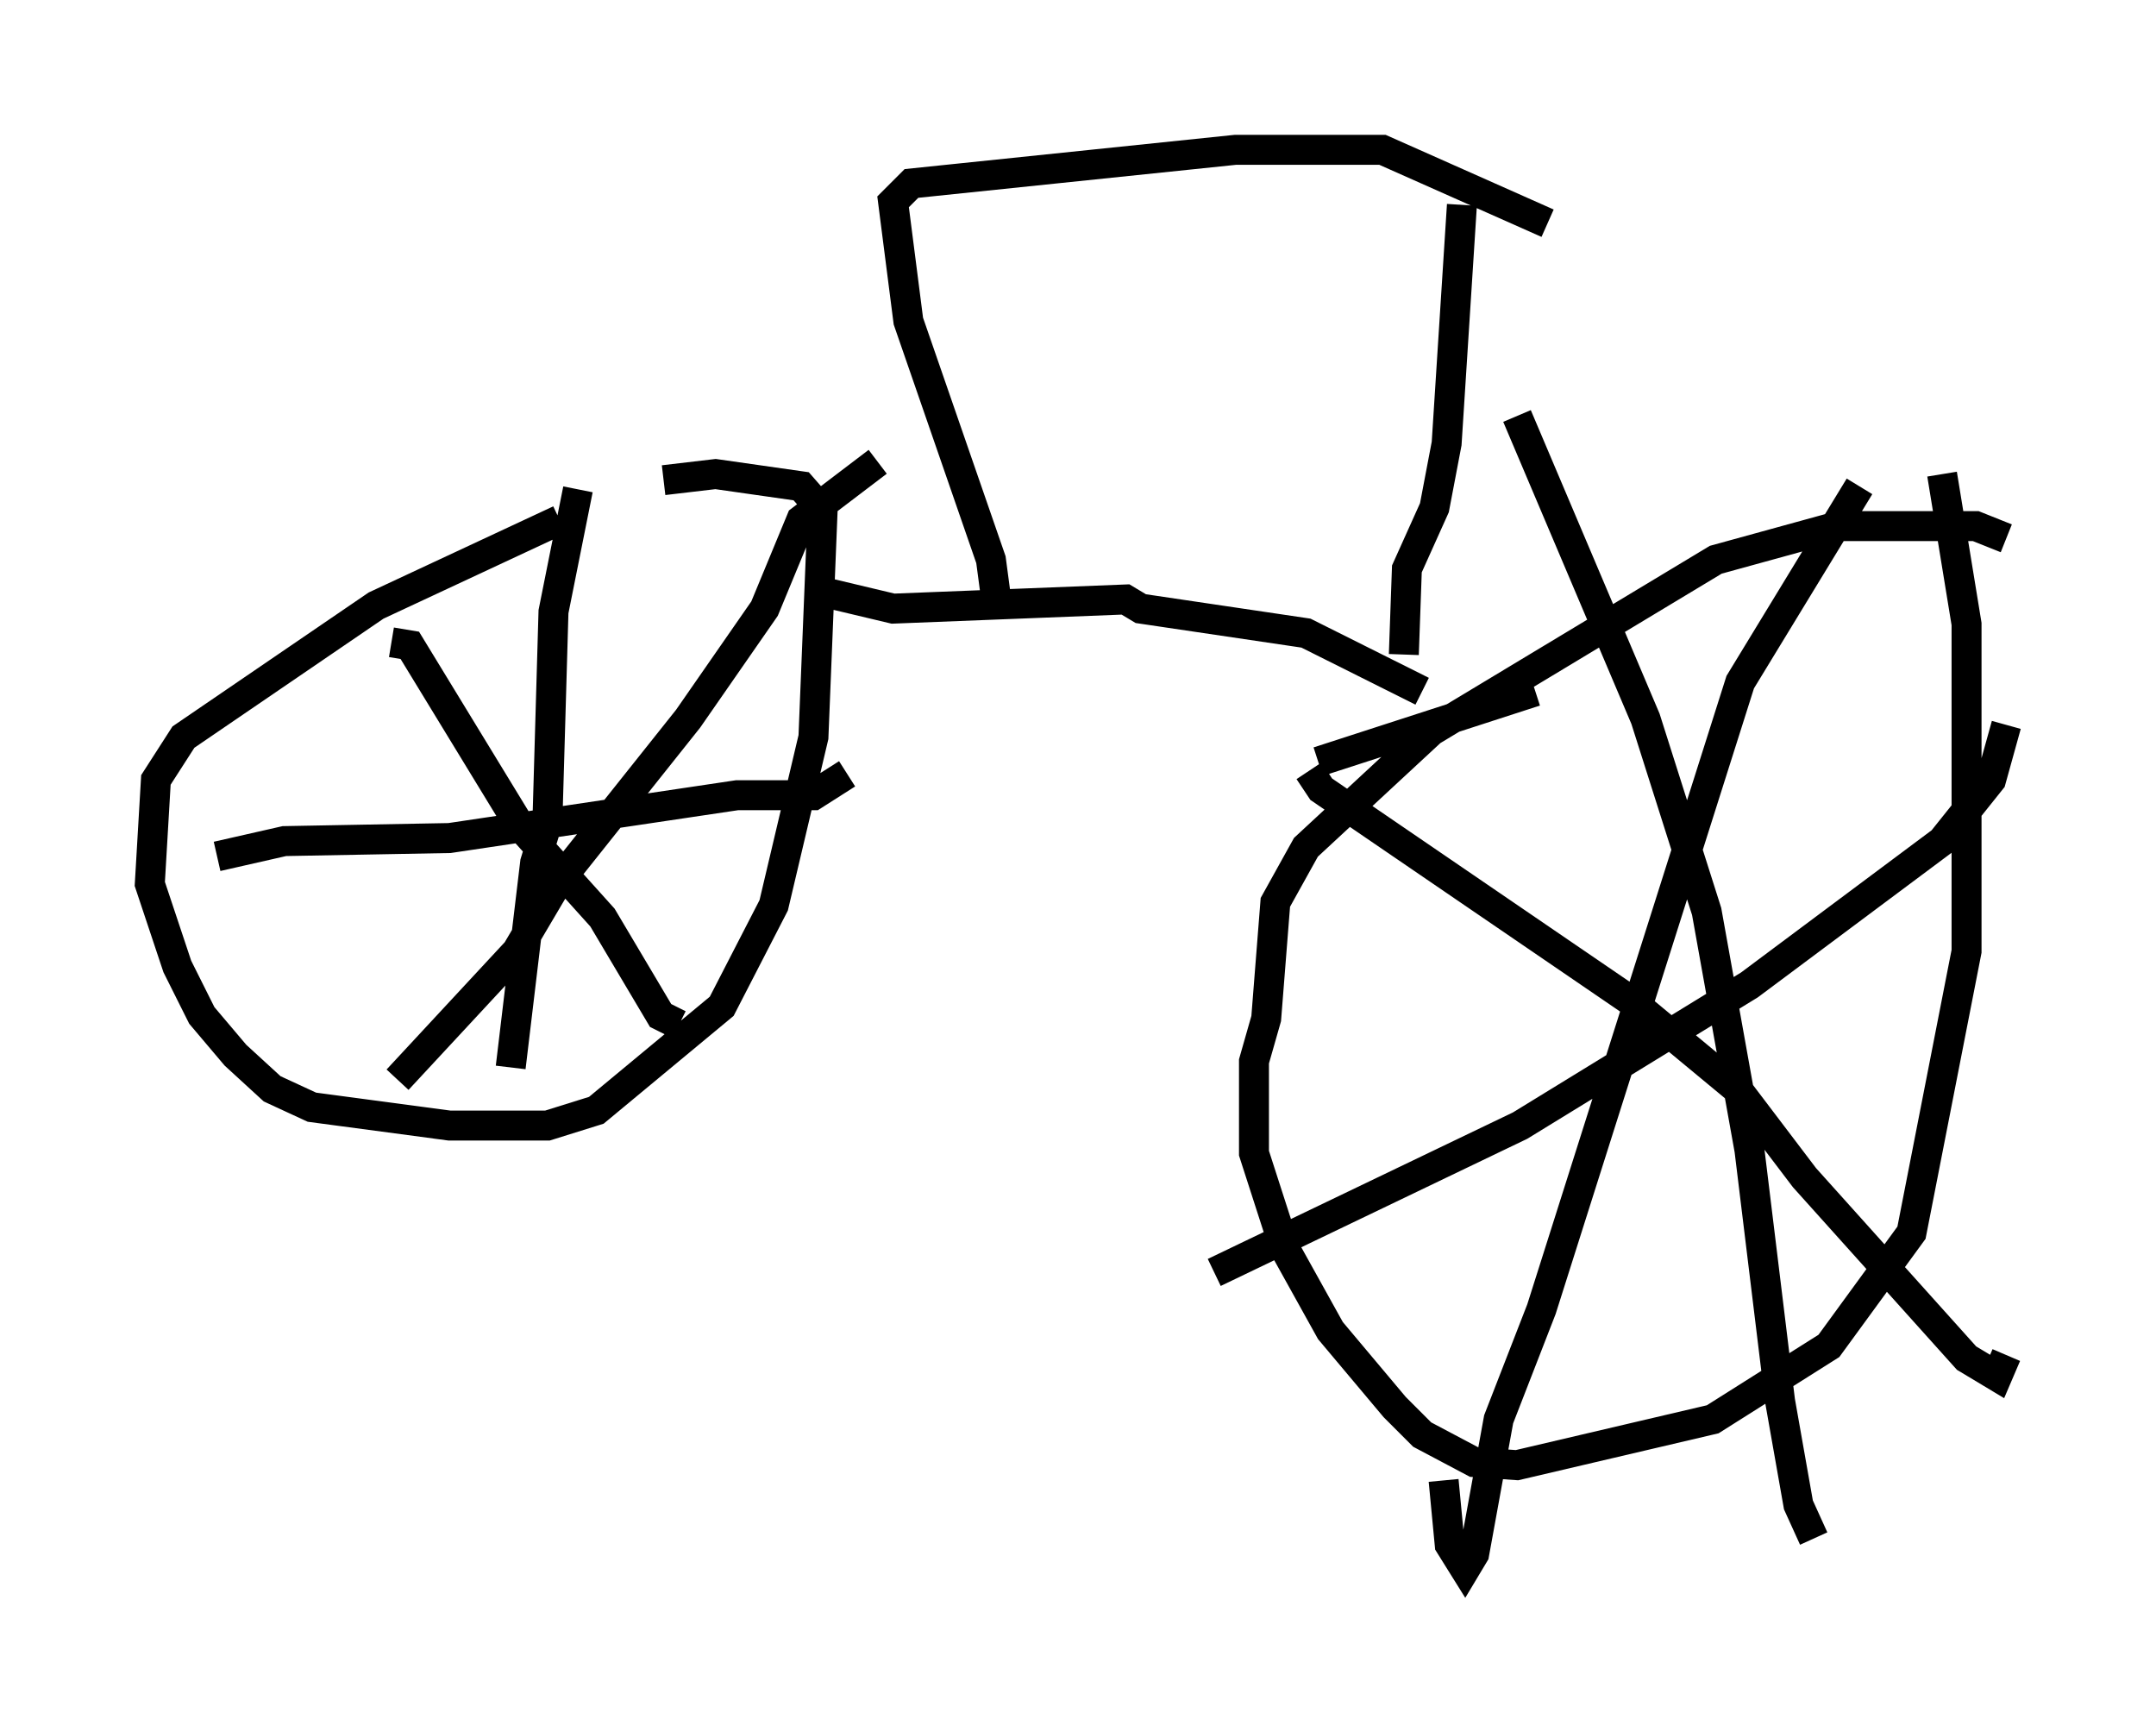 <?xml version="1.0" encoding="utf-8" ?>
<svg baseProfile="full" height="57.367" version="1.1" width="71.965" xmlns="http://www.w3.org/2000/svg" xmlns:ev="http://www.w3.org/2001/xml-events" xmlns:xlink="http://www.w3.org/1999/xlink"><defs /><rect fill="white" height="57.367" width="71.965" x="0" y="0" /><path d="M22.354, 16.025 m-3.675, 1.327 l-6.125, 2.858 -6.431, 4.39 l-0.919, 1.429 -0.204, 3.471 l0.919, 2.756 0.817, 1.633 l1.123, 1.327 1.225, 1.123 l1.327, 0.613 4.594, 0.613 l3.267, 0.0 1.633, -0.51 l4.185, -3.471 1.735, -3.369 l1.327, -5.615 0.306, -7.554 l-0.715, -0.817 -2.858, -0.408 l-1.735, 0.204 m-2.858, 0.306 l-0.817, 4.083 -0.204, 7.044 l-0.408, 1.327 -0.817, 6.84 m-9.8, -7.044 l2.246, -0.51 5.513, -0.102 l9.596, -1.429 2.552, 0.0 l1.123, -0.715 m1.021, -10.413 l-2.552, 1.94 -1.225, 2.96 l-2.552, 3.675 -4.39, 5.513 l-1.327, 2.246 -3.981, 4.288 m-0.204, -14.598 l0.613, 0.102 3.675, 6.023 l2.756, 3.063 1.94, 3.267 l0.613, 0.306 m44.305, -16.231 l-1.021, -0.408 -4.594, 0.0 l-4.083, 1.123 -9.494, 5.717 l-4.185, 3.879 -1.021, 1.838 l-0.306, 3.879 -0.408, 1.429 l0.0, 3.063 1.021, 3.165 l1.531, 2.756 2.144, 2.552 l0.919, 0.919 1.735, 0.919 l1.429, 0.102 6.533, -1.531 l3.879, -2.45 2.756, -3.777 l1.838, -9.392 0.0, -10.923 l-0.817, -5.002 m-13.577, 7.248 l-7.248, 2.348 m-0.306, 0.306 l0.408, 0.613 10.311, 7.044 l3.573, 2.96 2.246, 2.96 l5.41, 6.023 1.021, 0.613 l0.306, -0.715 m-4.9, -28.992 l-3.981, 6.533 -6.635, 20.927 l-1.429, 3.675 -0.817, 4.492 l-0.306, 0.51 -0.51, -0.817 l-0.204, -2.144 m2.45, -35.525 l4.288, 10.106 2.042, 6.431 l1.429, 7.963 1.021, 8.371 l0.613, 3.471 0.51, 1.123 m-20.009, -8.881 l10.208, -4.9 7.656, -4.696 l6.431, -4.798 1.633, -2.042 l0.51, -1.838 m-19.498, -1.123 l-3.879, -1.94 -5.513, -0.817 l-0.51, -0.306 -7.758, 0.306 l-2.144, -0.51 m19.192, 2.042 l0.102, -2.858 0.919, -2.042 l0.408, -2.144 0.51, -7.963 m-15.517, 13.373 l-0.204, -1.531 -2.756, -7.963 l-0.51, -3.981 0.613, -0.613 l10.821, -1.123 4.9, 0.0 l5.513, 2.45 " fill="none" stroke="black" stroke-width="1" /></svg>
